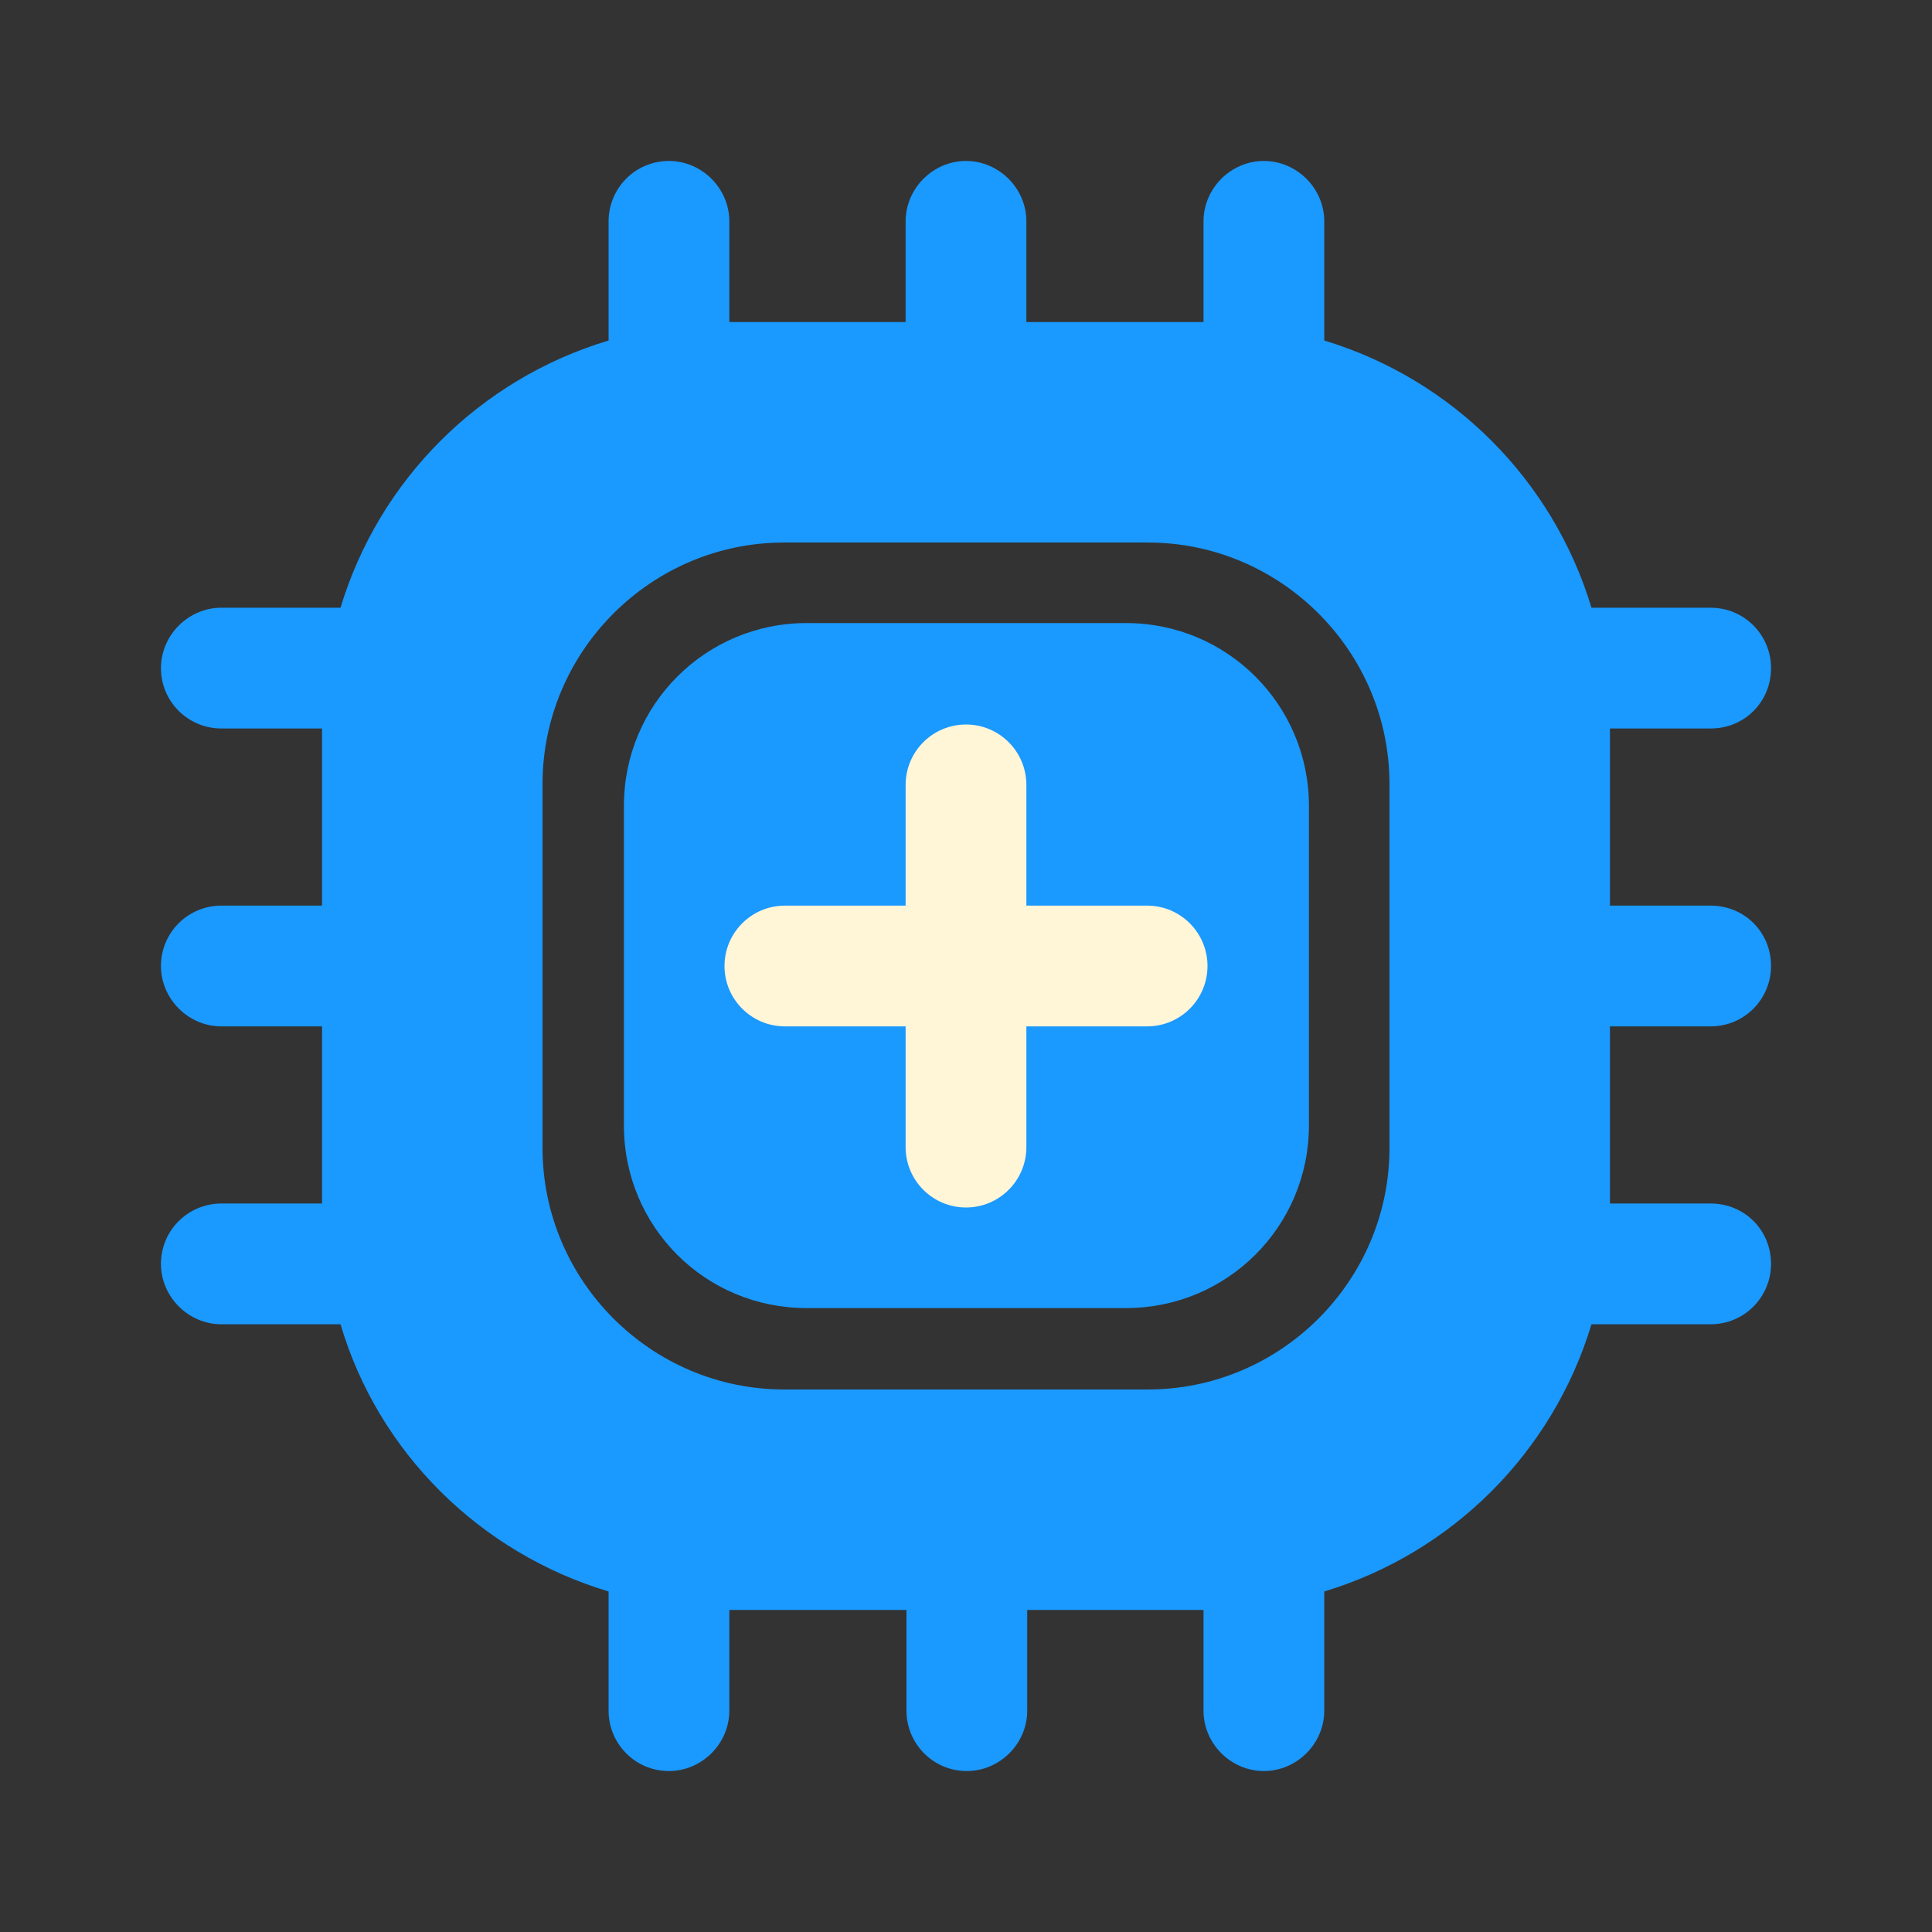 <svg width="16" height="16" viewBox="0 0 16 16" fill="none" xmlns="http://www.w3.org/2000/svg">
<rect x="0" y="0" width="16" height="16" fill="#333333" stroke="none"/>
<path d="M14.167 8.5C14.447 8.5 14.667 8.273 14.667 8C14.667 7.72 14.447 7.5 14.167 7.5H13.333V6.033H14.167C14.447 6.033 14.667 5.813 14.667 5.533C14.667 5.26 14.447 5.033 14.167 5.033H13.18C12.86 3.973 12.027 3.14 10.967 2.82V1.833C10.967 1.56 10.74 1.333 10.467 1.333C10.193 1.333 9.967 1.56 9.967 1.833V2.667H8.5V1.833C8.5 1.56 8.273 1.333 8 1.333C7.727 1.333 7.5 1.56 7.5 1.833V2.667H6.04V1.833C6.04 1.56 5.813 1.333 5.54 1.333C5.26 1.333 5.04 1.56 5.04 1.833V2.82C3.973 3.14 3.14 3.973 2.82 5.033H1.833C1.56 5.033 1.333 5.26 1.333 5.533C1.333 5.813 1.56 6.033 1.833 6.033H2.667V7.5H1.833C1.56 7.5 1.333 7.72 1.333 8C1.333 8.273 1.56 8.5 1.833 8.5H2.667V9.967H1.833C1.56 9.967 1.333 10.187 1.333 10.467C1.333 10.74 1.56 10.967 1.833 10.967H2.82C3.133 12.027 3.973 12.86 5.04 13.18V14.167C5.04 14.44 5.26 14.667 5.54 14.667C5.813 14.667 6.04 14.44 6.04 14.167V13.333H7.507V14.167C7.507 14.44 7.727 14.667 8.007 14.667C8.28 14.667 8.507 14.44 8.507 14.167V13.333H9.967V14.167C9.967 14.44 10.193 14.667 10.467 14.667C10.74 14.667 10.967 14.44 10.967 14.167V13.18C12.027 12.86 12.86 12.027 13.18 10.967H14.167C14.447 10.967 14.667 10.74 14.667 10.467C14.667 10.187 14.447 9.967 14.167 9.967H13.333V8.5H14.167ZM11.507 9.507C11.507 10.607 10.607 11.507 9.507 11.507H6.493C5.393 11.507 4.493 10.607 4.493 9.507V6.493C4.493 5.393 5.393 4.493 6.493 4.493H9.507C10.607 4.493 11.507 5.393 11.507 6.493V9.507Z" fill="#1A99FF"/>
<path d="M6.68 10.833H9.326C10.16 10.833 10.84 10.16 10.84 9.32V6.673C10.84 5.84 10.166 5.16 9.326 5.16H6.68C5.846 5.16 5.167 5.833 5.167 6.673V9.32C5.167 10.16 5.84 10.833 6.68 10.833Z" fill="#1A99FF"/>
<path fill-rule="evenodd" clip-rule="evenodd" d="M8 6C8.276 6 8.5 6.224 8.5 6.5V7.5H9.5C9.776 7.5 10 7.724 10 8C10 8.276 9.776 8.5 9.5 8.5H8.5V9.5C8.5 9.776 8.276 10 8 10C7.724 10 7.5 9.776 7.5 9.5V8.5H6.5C6.224 8.5 6 8.276 6 8C6 7.724 6.224 7.5 6.5 7.5H7.5V6.5C7.5 6.224 7.724 6 8 6Z" fill="#FFF5D7"/>
</svg>
